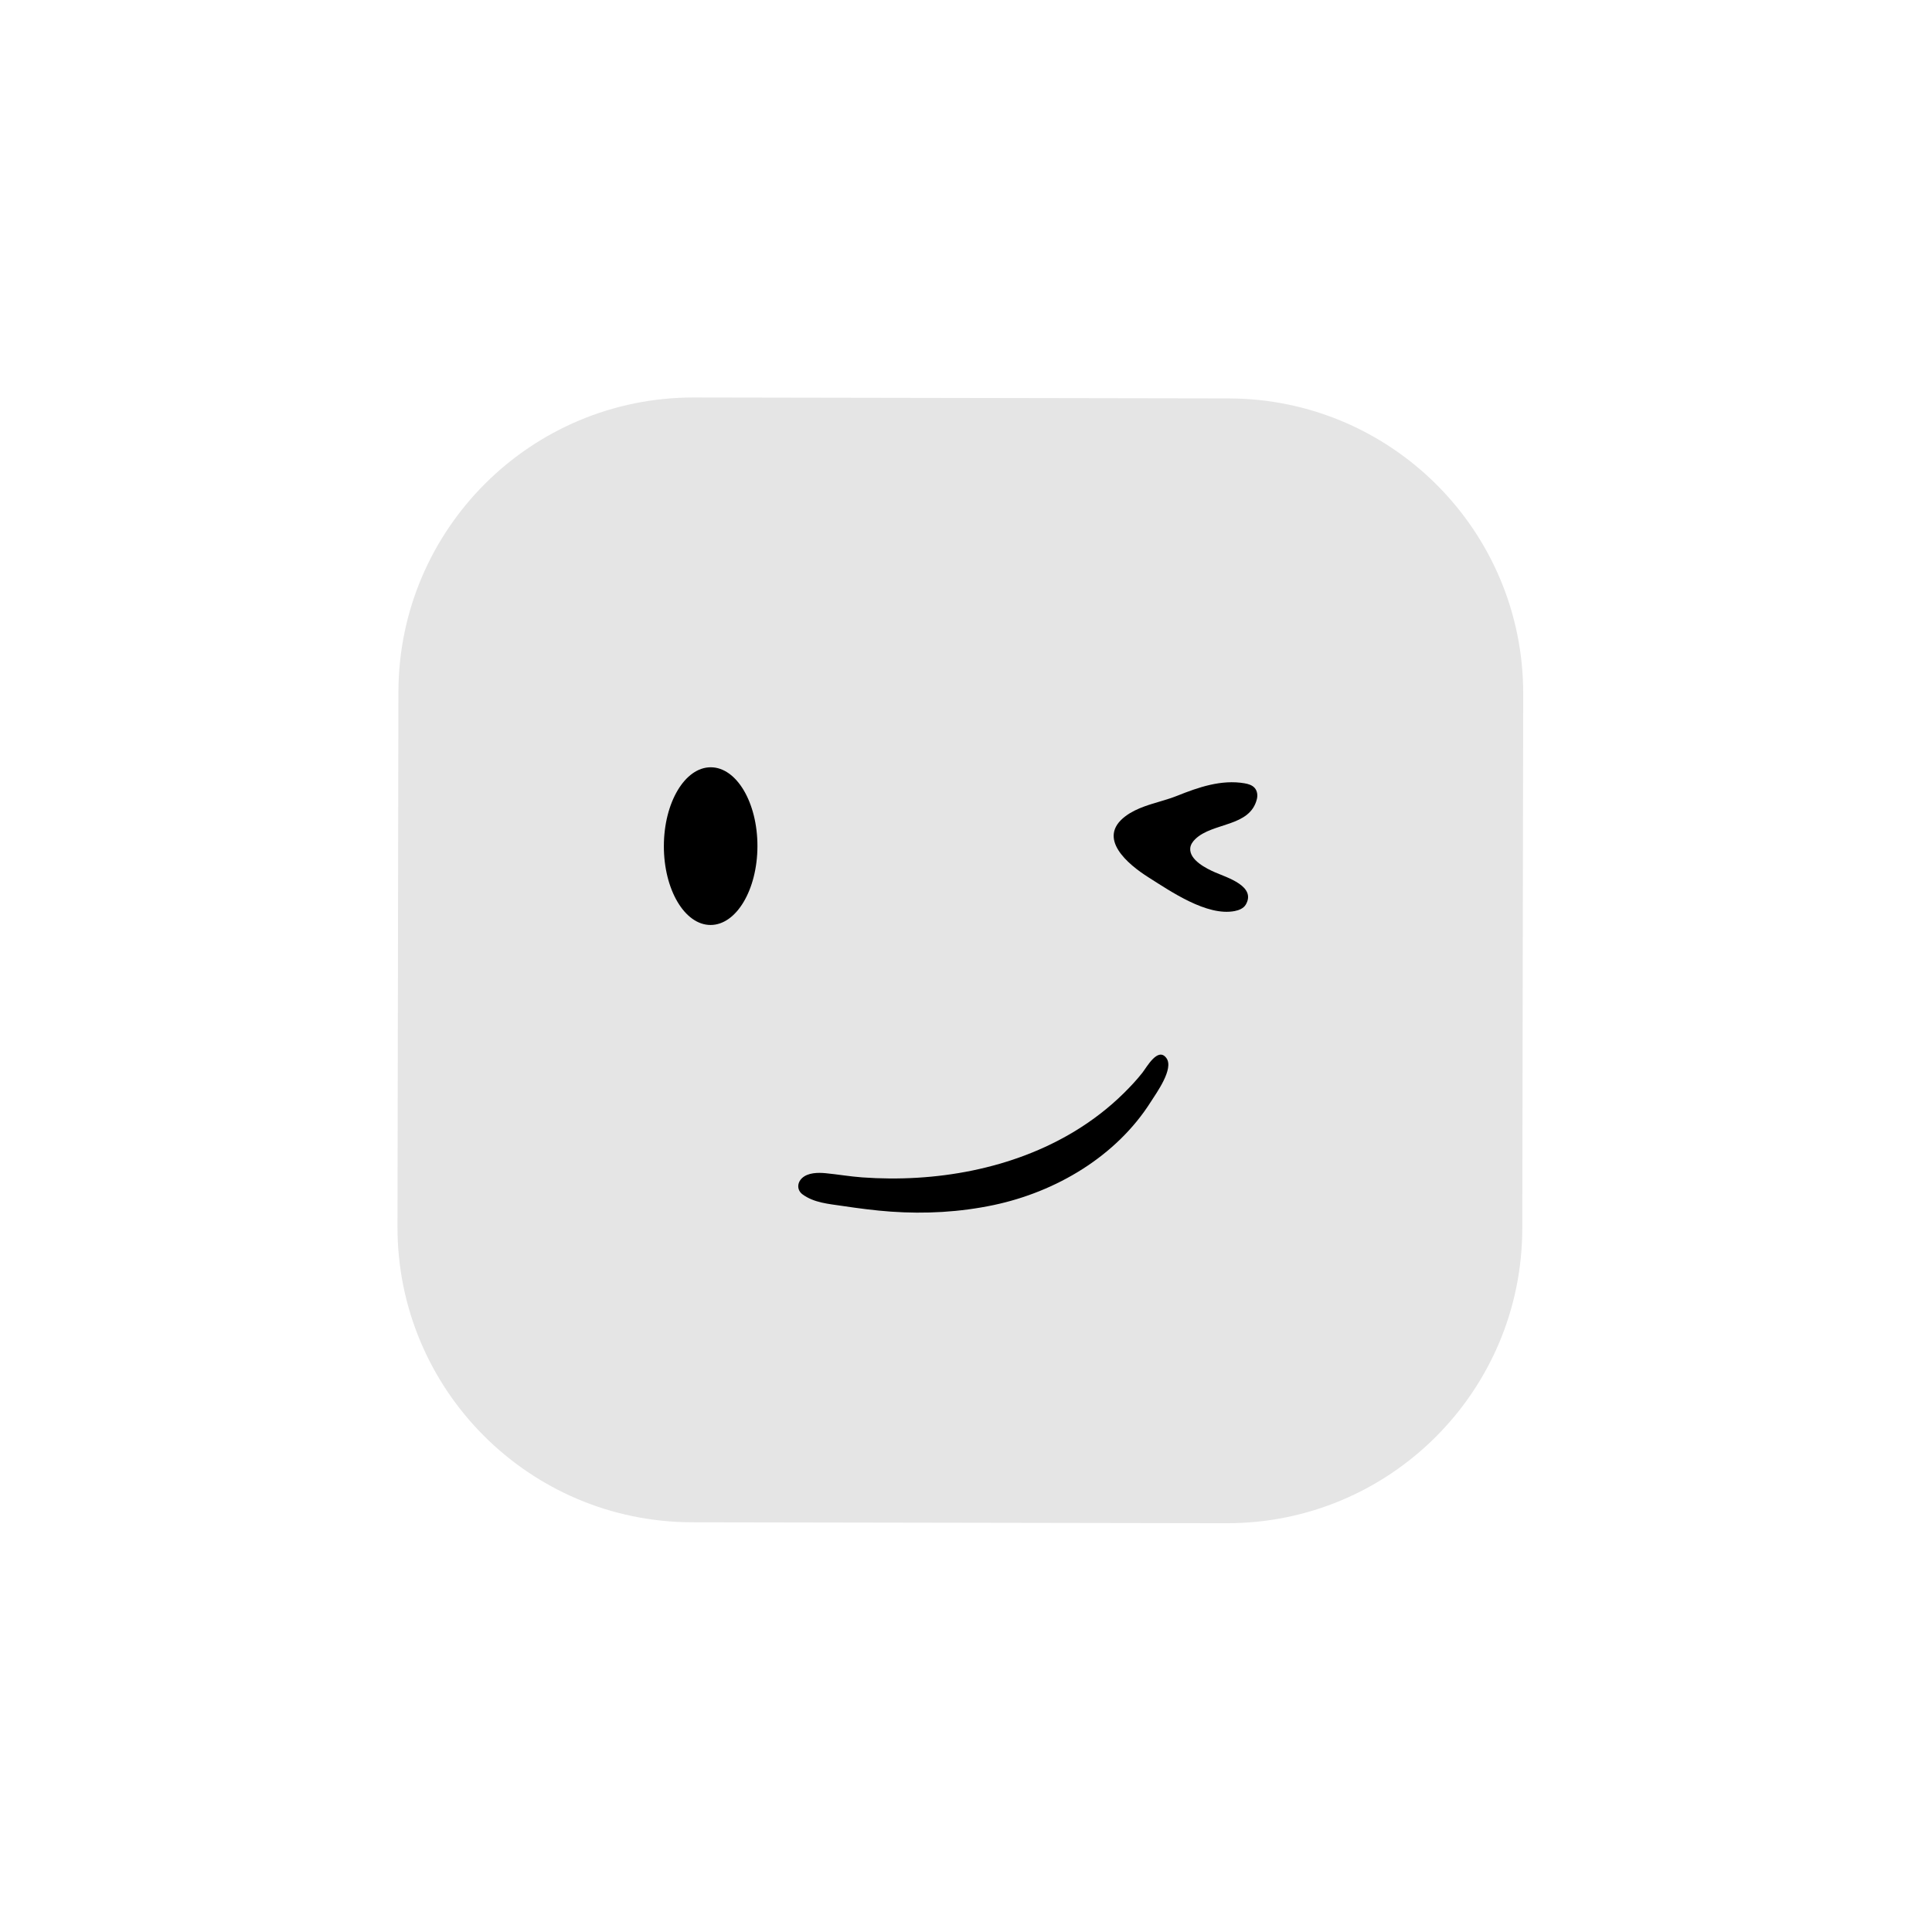 <svg width="200" height="200" viewBox="0 0 146 146" fill="none" xmlns="http://www.w3.org/2000/svg">
<g filter="url(#filter0_d_2265_5347)">
<path d="M92.7 111.108L52.3 111.038C39.984 111.017 30.017 101.016 30.038 88.7L30.108 48.3C30.129 35.984 40.131 26.017 52.446 26.038L92.846 26.108C105.162 26.129 115.129 36.131 115.108 48.447L115.038 88.846C115.017 101.162 105.016 111.129 92.7 111.108Z" fill="#E5E5E5"/>
<path d="M57.239 59.948C57.233 63.238 55.645 65.903 53.694 65.9C51.741 65.897 50.163 63.226 50.168 59.935C50.174 56.644 51.761 53.979 53.714 53.983C55.666 53.986 57.245 56.657 57.239 59.948Z" fill="black"/>
<path d="M86.483 56.941C85.974 57.127 85.487 57.353 85.056 57.675C82.839 59.332 85.241 61.322 86.791 62.301C88.474 63.364 91.204 65.254 93.305 64.848C93.634 64.784 93.979 64.645 94.147 64.354C94.942 62.975 92.729 62.316 91.834 61.928C91.17 61.64 89.866 60.991 89.946 60.094C89.97 59.83 90.133 59.597 90.323 59.413C91.639 58.132 94.461 58.514 94.983 56.38C95.053 56.094 95.01 55.768 94.817 55.546C94.627 55.328 94.33 55.241 94.046 55.193C92.293 54.893 90.565 55.494 88.957 56.137C88.172 56.452 87.3 56.644 86.483 56.941Z" fill="black"/>
<path d="M65.153 84.974C70.657 85.373 76.509 84.36 81.265 81.458C82.581 80.655 83.811 79.709 84.909 78.626C85.407 78.135 85.897 77.615 86.328 77.067C86.657 76.649 87.504 75.083 88.145 75.96C88.731 76.761 87.389 78.596 86.968 79.261C84.355 83.39 79.793 86.076 75.075 87.068C72.533 87.602 69.917 87.746 67.329 87.562C66.103 87.475 64.883 87.314 63.668 87.133C62.638 86.979 61.515 86.897 60.648 86.258C60.217 85.94 60.229 85.388 60.605 85.033C61.053 84.61 61.821 84.602 62.394 84.658C63.317 84.748 64.226 84.907 65.153 84.974" fill="black"/>
</g>
<defs>
<filter id="filter0_d_2265_5347" x="0.038" y="0.038" width="145.069" height="145.07" filterUnits="userSpaceOnUse" color-interpolation-filters="sRGB">
<feFlood flood-opacity="0" result="BackgroundImageFix"/>
<feColorMatrix in="SourceAlpha" type="matrix" values="0 0 0 0 0 0 0 0 0 0 0 0 0 0 0 0 0 0 127 0" result="hardAlpha"/>
<feOffset dy="4"/>
<feGaussianBlur stdDeviation="15"/>
<feColorMatrix type="matrix" values="0 0 0 0 0 0 0 0 0 0 0 0 0 0 0 0 0 0 0.25 0"/>
<feBlend mode="normal" in2="BackgroundImageFix" result="effect1_dropShadow_2265_5347"/>
<feBlend mode="normal" in="SourceGraphic" in2="effect1_dropShadow_2265_5347" result="shape"/>
</filter>
</defs>
</svg>
